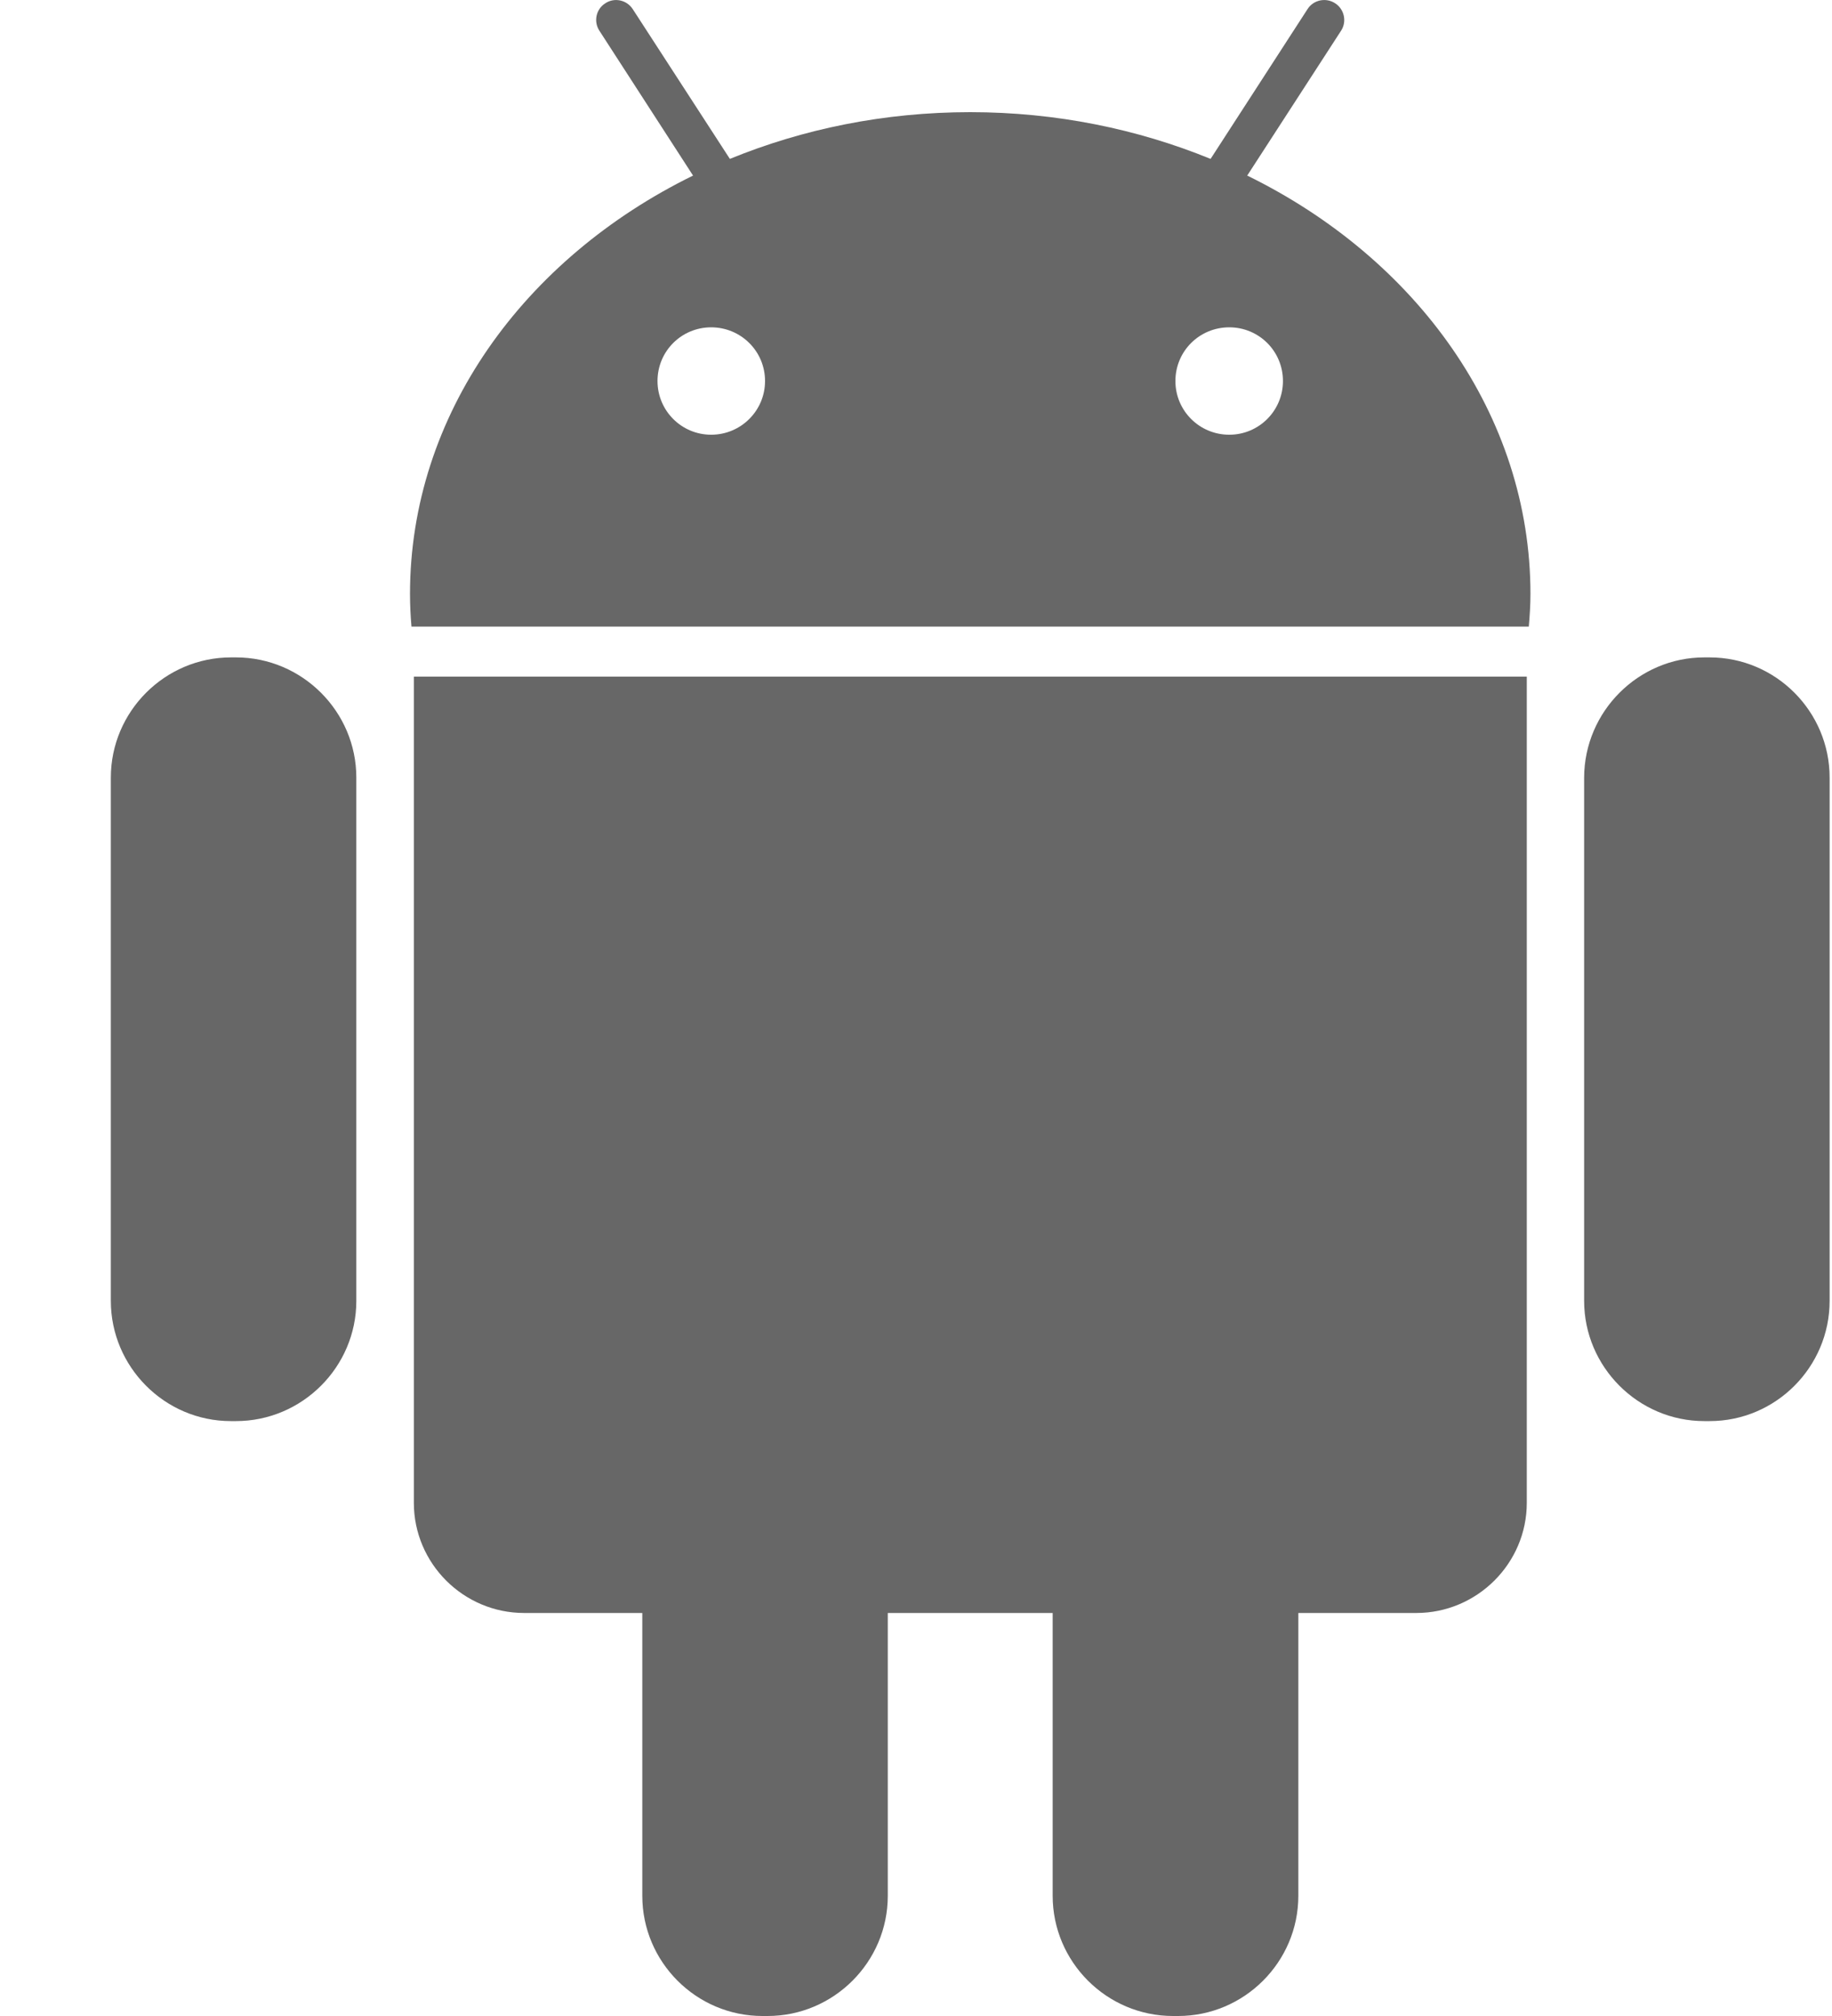 <svg width="10" height="11" viewBox="0 0 10 11" fill="none" xmlns="http://www.w3.org/2000/svg">
<path d="M9.303 3.587H9.332C9.693 3.587 9.987 3.882 9.987 4.243V7.098C9.987 7.459 9.693 7.754 9.332 7.754H9.303C8.942 7.754 8.647 7.458 8.647 7.098V4.243C8.648 3.882 8.943 3.587 9.303 3.587Z" fill="#676767"/>
<path d="M8.334 8.2C8.334 8.531 8.062 8.801 7.731 8.801H7.087V10.344C7.087 10.706 6.791 11 6.431 11H6.403C6.041 11 5.746 10.705 5.746 10.344V8.801H4.846V10.344C4.846 10.706 4.55 11 4.19 11H4.162C3.8 11 3.506 10.705 3.506 10.344V8.801H2.861C2.53 8.801 2.259 8.531 2.259 8.2V3.692H8.334V8.2Z" fill="#676767"/>
<path d="M3.783 0.958L3.272 0.168C3.239 0.118 3.253 0.05 3.304 0.018C3.353 -0.015 3.421 -0.001 3.454 0.05L3.984 0.867C4.382 0.704 4.826 0.612 5.296 0.612C5.765 0.612 6.209 0.704 6.608 0.867L7.137 0.05C7.169 -0.001 7.238 -0.015 7.288 0.018C7.338 0.05 7.353 0.118 7.32 0.168L6.808 0.958C7.731 1.41 8.354 2.263 8.354 3.241C8.354 3.301 8.35 3.36 8.345 3.419H2.246C2.241 3.36 2.238 3.301 2.238 3.241C2.238 2.263 2.861 1.41 3.783 0.958ZM6.71 2.372C6.872 2.372 7.003 2.241 7.003 2.079C7.003 1.916 6.872 1.786 6.71 1.786C6.547 1.786 6.416 1.916 6.416 2.079C6.416 2.241 6.547 2.372 6.71 2.372ZM3.882 2.372C4.044 2.372 4.176 2.241 4.176 2.079C4.176 1.916 4.044 1.786 3.882 1.786C3.72 1.786 3.589 1.916 3.589 2.079C3.589 2.241 3.72 2.372 3.882 2.372Z" fill="#676767"/>
<path d="M1.261 3.587H1.288C1.649 3.587 1.945 3.882 1.945 4.243V7.098C1.945 7.459 1.649 7.754 1.288 7.754H1.26C0.899 7.754 0.605 7.458 0.605 7.098V4.243C0.605 3.882 0.9 3.587 1.261 3.587Z" fill="#676767"/>
</svg>
